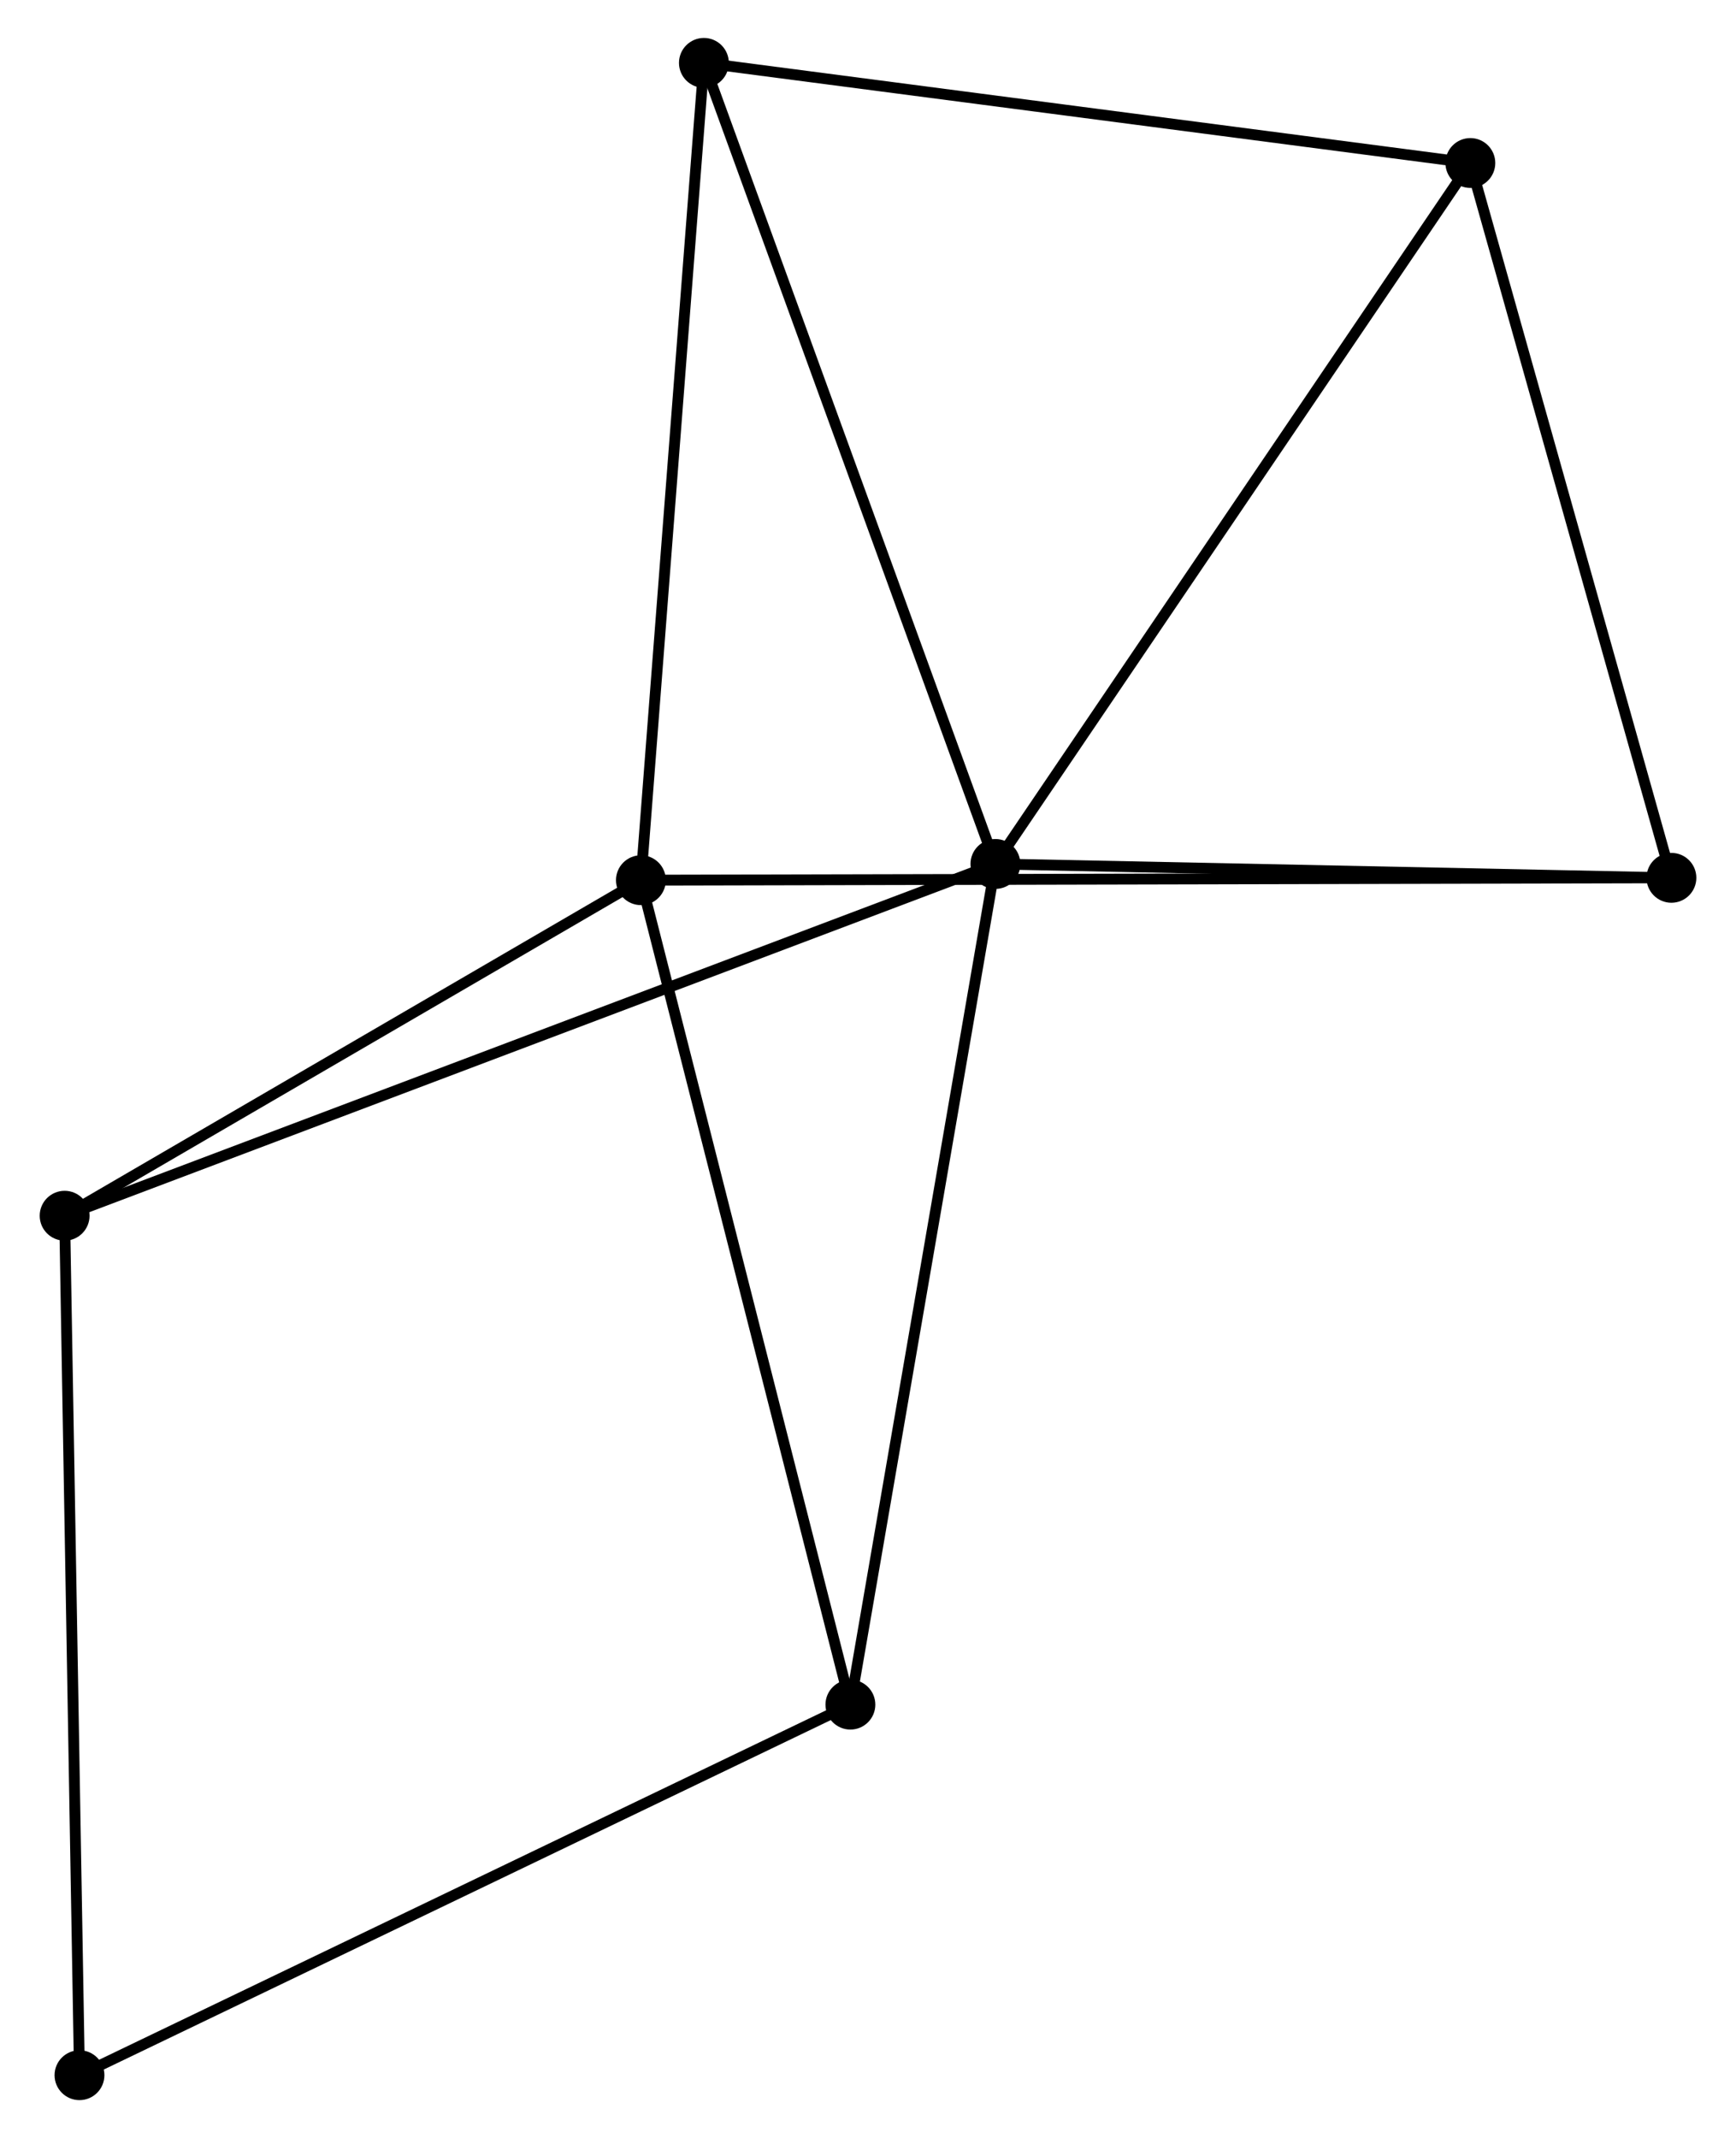 <?xml version="1.0" encoding="UTF-8" standalone="no"?>
<!DOCTYPE svg PUBLIC "-//W3C//DTD SVG 1.1//EN"
 "http://www.w3.org/Graphics/SVG/1.1/DTD/svg11.dtd">
<!-- Generated by graphviz version 2.36.0 (20140111.2315)
 -->
<!-- Title: %3 Pages: 1 -->
<svg width="160pt" height="197pt"
 viewBox="0.00 0.00 159.86 197.23" xmlns="http://www.w3.org/2000/svg" xmlns:xlink="http://www.w3.org/1999/xlink">
<g id="graph0" class="graph" transform="scale(1 1) rotate(0) translate(4 193.229)">
<title>%3</title>
<!-- 0 -->
<g id="node1" class="node"><title>0</title>
<ellipse fill="black" stroke="black" cx="87.688" cy="-113.532" rx="1.8" ry="1.8"/>
</g>
<!-- 2 -->
<g id="node2" class="node"><title>2</title>
<ellipse fill="black" stroke="black" cx="131.511" cy="-178.192" rx="1.8" ry="1.8"/>
</g>
<!-- 0&#45;&#45;2 -->
<g id="edge1" class="edge"><title>0&#45;&#45;2</title>
<path fill="none" stroke="black" d="M88.772,-115.13C94.782,-123.998 123.988,-167.091 130.305,-176.412"/>
</g>
<!-- 3 -->
<g id="node3" class="node"><title>3</title>
<ellipse fill="black" stroke="black" cx="74.306" cy="-35.983" rx="1.8" ry="1.8"/>
</g>
<!-- 0&#45;&#45;3 -->
<g id="edge2" class="edge"><title>0&#45;&#45;3</title>
<path fill="none" stroke="black" d="M87.358,-111.615C85.506,-100.886 76.447,-48.386 74.626,-37.833"/>
</g>
<!-- 4 -->
<g id="node4" class="node"><title>4</title>
<ellipse fill="black" stroke="black" cx="1.8" cy="-81.082" rx="1.8" ry="1.8"/>
</g>
<!-- 0&#45;&#45;4 -->
<g id="edge3" class="edge"><title>0&#45;&#45;4</title>
<path fill="none" stroke="black" d="M85.894,-112.854C74.717,-108.631 14.733,-85.968 3.584,-81.756"/>
</g>
<!-- 5 -->
<g id="node5" class="node"><title>5</title>
<ellipse fill="black" stroke="black" cx="150.064" cy="-112.253" rx="1.8" ry="1.8"/>
</g>
<!-- 0&#45;&#45;5 -->
<g id="edge4" class="edge"><title>0&#45;&#45;5</title>
<path fill="none" stroke="black" d="M89.764,-113.489C99.234,-113.295 138.298,-112.494 147.917,-112.297"/>
</g>
<!-- 6 -->
<g id="node6" class="node"><title>6</title>
<ellipse fill="black" stroke="black" cx="60.788" cy="-187.429" rx="1.8" ry="1.8"/>
</g>
<!-- 0&#45;&#45;6 -->
<g id="edge5" class="edge"><title>0&#45;&#45;6</title>
<path fill="none" stroke="black" d="M87.023,-115.358C83.302,-125.582 65.091,-175.61 61.43,-185.667"/>
</g>
<!-- 2&#45;&#45;5 -->
<g id="edge10" class="edge"><title>2&#45;&#45;5</title>
<path fill="none" stroke="black" d="M132.046,-176.289C134.755,-166.661 146.931,-123.389 149.561,-114.038"/>
</g>
<!-- 2&#45;&#45;6 -->
<g id="edge11" class="edge"><title>2&#45;&#45;6</title>
<path fill="none" stroke="black" d="M129.471,-178.458C119.143,-179.807 72.732,-185.869 62.703,-187.179"/>
</g>
<!-- 7 -->
<g id="node8" class="node"><title>7</title>
<ellipse fill="black" stroke="black" cx="3.171" cy="-1.8" rx="1.8" ry="1.8"/>
</g>
<!-- 3&#45;&#45;7 -->
<g id="edge12" class="edge"><title>3&#45;&#45;7</title>
<path fill="none" stroke="black" d="M72.548,-35.138C62.706,-30.409 14.548,-7.267 4.868,-2.615"/>
</g>
<!-- 4&#45;&#45;7 -->
<g id="edge13" class="edge"><title>4&#45;&#45;7</title>
<path fill="none" stroke="black" d="M1.834,-79.123C2.024,-68.154 2.952,-14.48 3.138,-3.691"/>
</g>
<!-- 1 -->
<g id="node7" class="node"><title>1</title>
<ellipse fill="black" stroke="black" cx="54.976" cy="-112.035" rx="1.8" ry="1.8"/>
</g>
<!-- 1&#45;&#45;3 -->
<g id="edge6" class="edge"><title>1&#45;&#45;3</title>
<path fill="none" stroke="black" d="M55.453,-110.155C58.128,-99.633 71.215,-48.147 73.845,-37.797"/>
</g>
<!-- 1&#45;&#45;4 -->
<g id="edge7" class="edge"><title>1&#45;&#45;4</title>
<path fill="none" stroke="black" d="M53.206,-111.005C45.133,-106.306 11.83,-86.921 3.63,-82.148"/>
</g>
<!-- 1&#45;&#45;5 -->
<g id="edge8" class="edge"><title>1&#45;&#45;5</title>
<path fill="none" stroke="black" d="M56.962,-112.04C69.337,-112.068 135.746,-112.22 148.089,-112.249"/>
</g>
<!-- 1&#45;&#45;6 -->
<g id="edge9" class="edge"><title>1&#45;&#45;6</title>
<path fill="none" stroke="black" d="M55.119,-113.899C55.923,-124.33 59.858,-175.371 60.65,-185.631"/>
</g>
</g>
</svg>
